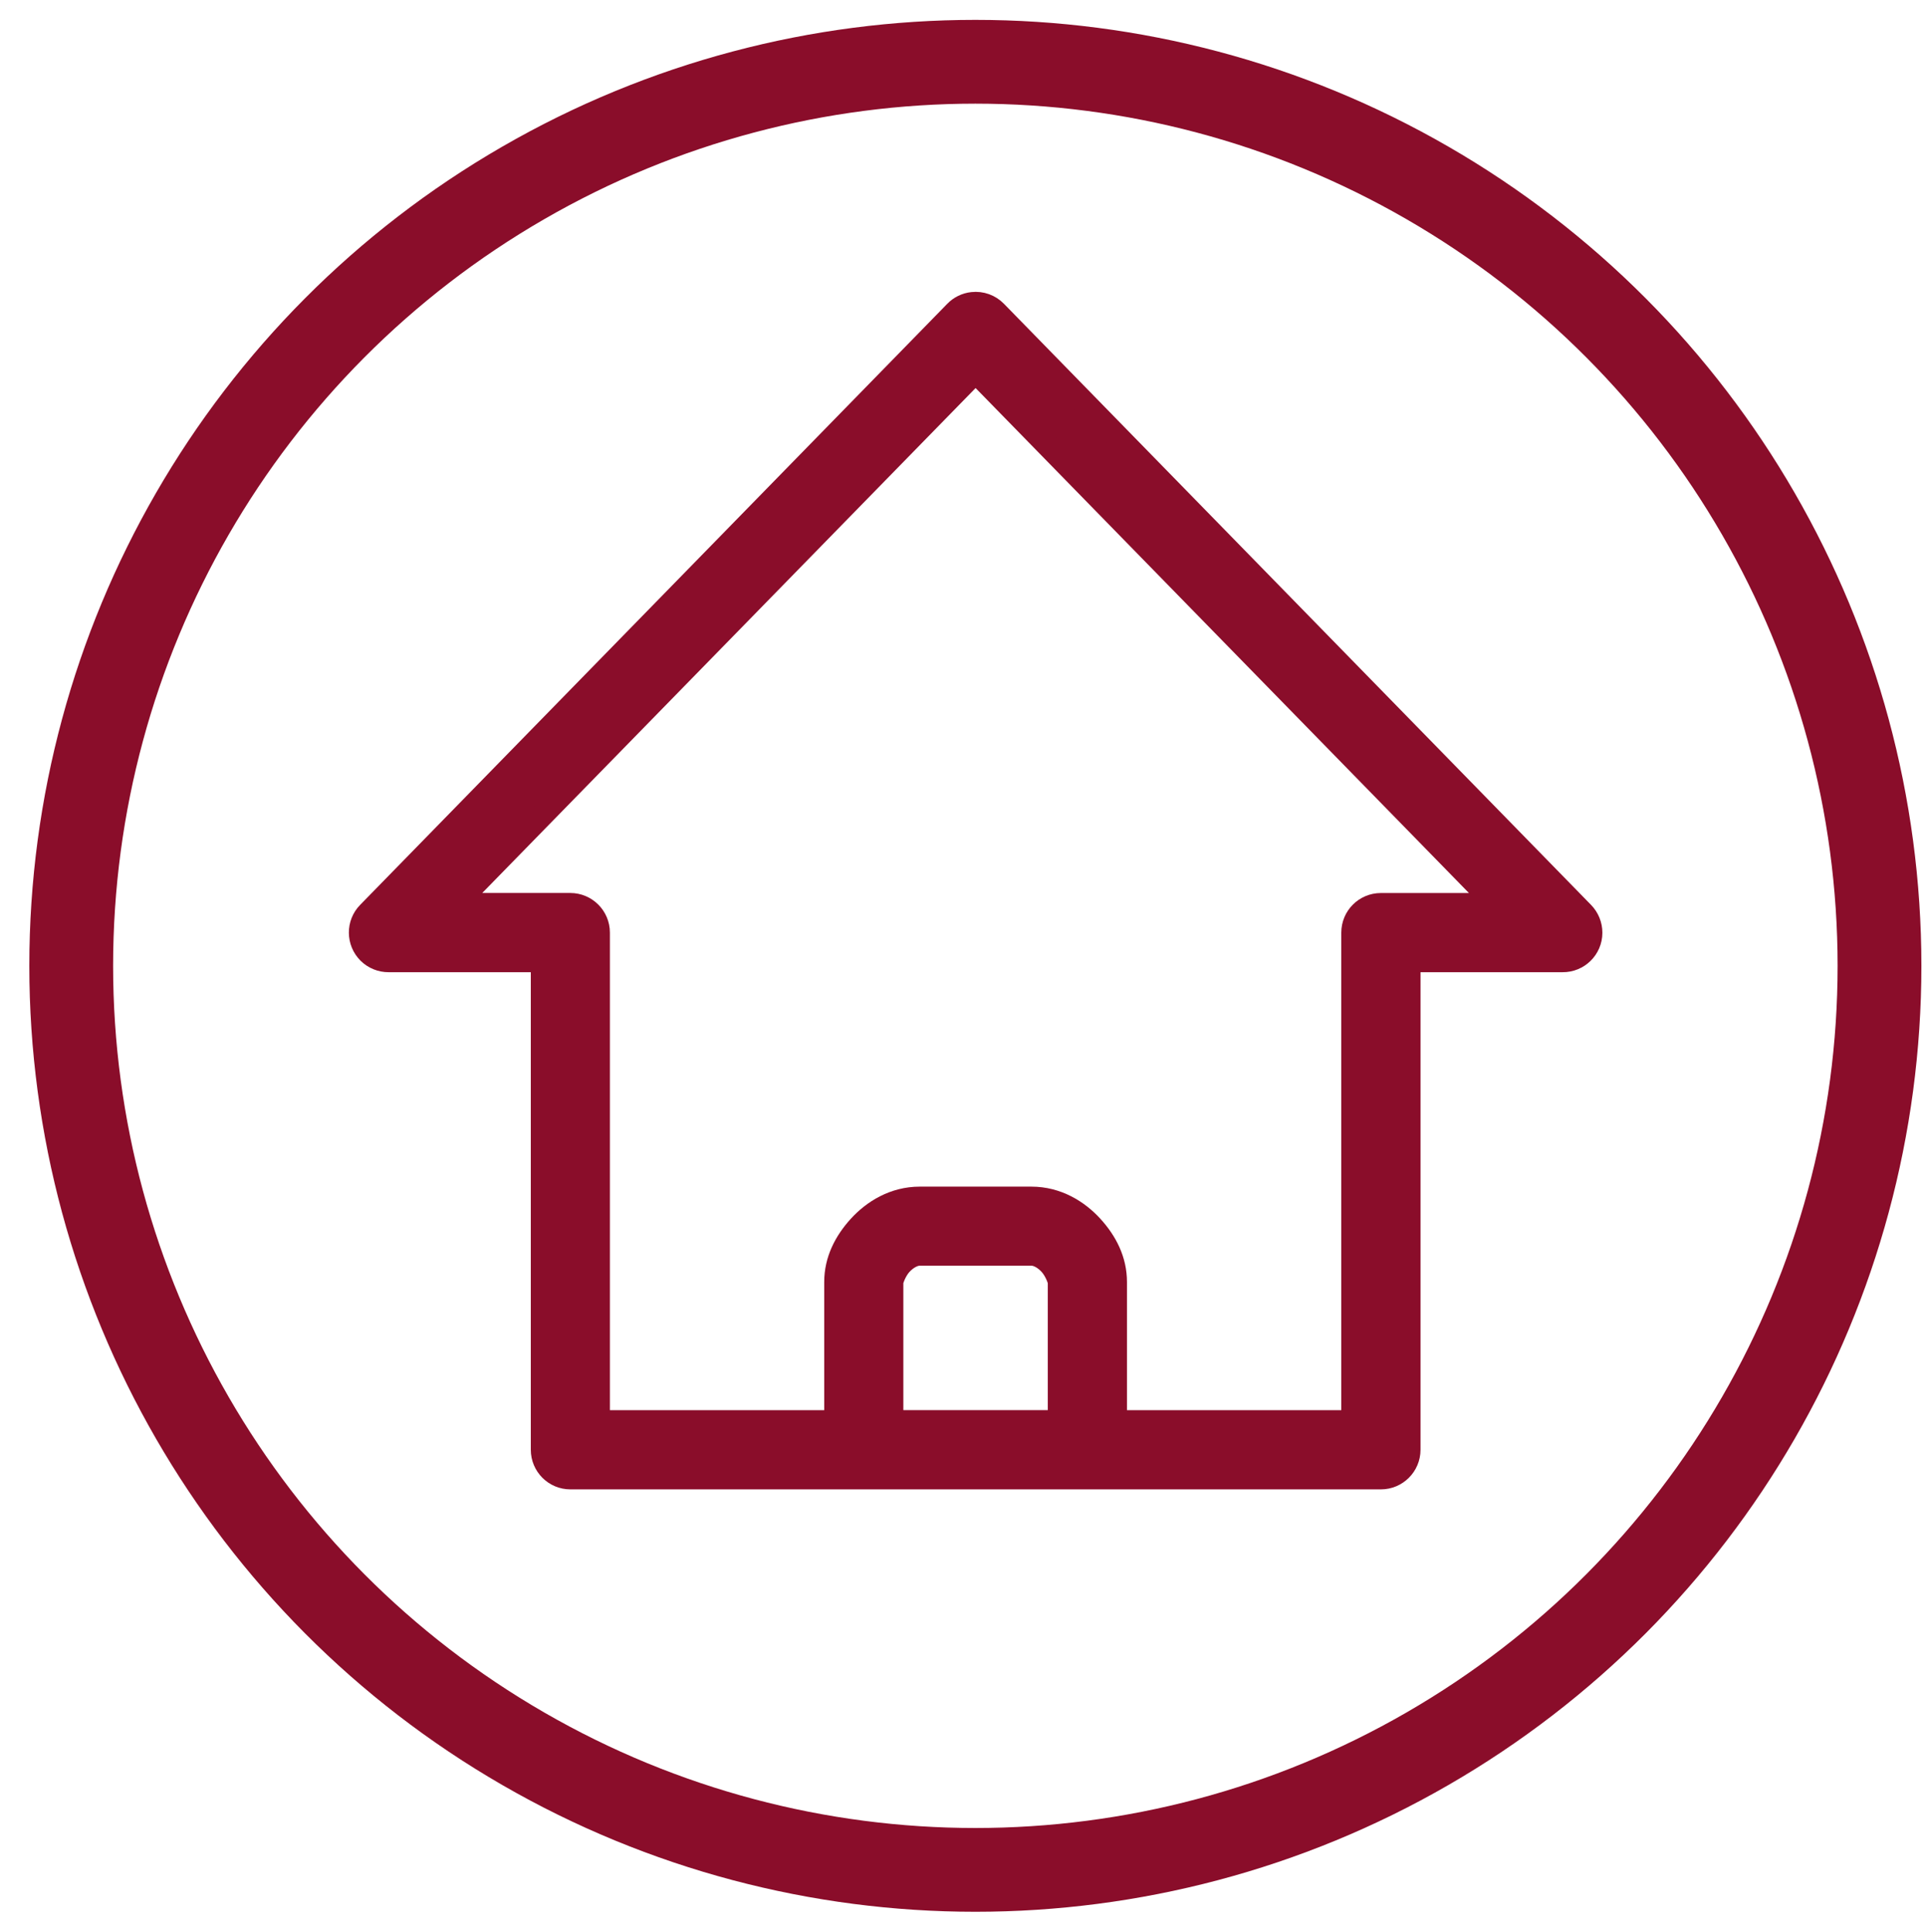 <?xml version="1.0" encoding="utf-8"?>
<!-- Generator: Adobe Illustrator 15.0.0, SVG Export Plug-In . SVG Version: 6.00 Build 0)  -->
<!DOCTYPE svg PUBLIC "-//W3C//DTD SVG 1.1//EN" "http://www.w3.org/Graphics/SVG/1.1/DTD/svg11.dtd">
<svg version="1.1" id="Layer_2" xmlns="http://www.w3.org/2000/svg" xmlns:xlink="http://www.w3.org/1999/xlink" x="0px" y="0px"
	 width="41.375px" height="41.5px" viewBox="0 0 41.375 41.5" enable-background="new 0 0 41.375 41.5" xml:space="preserve">
<circle fill="none" stroke="#8A0D2A" stroke-width="1.8" stroke-miterlimit="10" cx="20.953" cy="20.75" r="19.423"/>
<path fill="#8A0D2A" stroke="#8A0D2A" stroke-width="0.5" stroke-miterlimit="10" d="M20.892,6.524
	c-0.139,0.015-0.268,0.078-0.365,0.179L7.917,19.614c-0.232,0.235-0.23,0.615,0.006,0.85c0.113,0.111,0.267,0.174,0.426,0.173h3.304
	v10.51c0,0.331,0.268,0.601,0.6,0.601h6.257h4.907h6.248c0.331,0,0.601-0.27,0.601-0.601v-10.51h3.302
	c0.332,0.003,0.604-0.264,0.605-0.596c0.001-0.159-0.062-0.313-0.174-0.427L21.39,6.703C21.26,6.569,21.077,6.503,20.892,6.524
	L20.892,6.524z M20.958,7.979L32.15,19.436h-2.486c-0.332,0-0.6,0.269-0.6,0.601v10.509H23.96v-3.002
	c0-0.464-0.203-0.858-0.506-1.191c-0.304-0.333-0.75-0.609-1.296-0.609h-2.401c-0.546,0-0.991,0.276-1.295,0.609
	c-0.302,0.333-0.506,0.728-0.506,1.191v3.002h-5.104V20.036c0-0.332-0.27-0.601-0.601-0.601H9.766L20.958,7.979L20.958,7.979z
	 M19.757,26.942h2.401c0.12,0,0.272,0.072,0.404,0.216c0.131,0.145,0.197,0.355,0.197,0.385v3.002h-3.603v-3.002
	c0-0.029,0.065-0.24,0.196-0.385C19.484,27.015,19.638,26.942,19.757,26.942z"/>
</svg>
